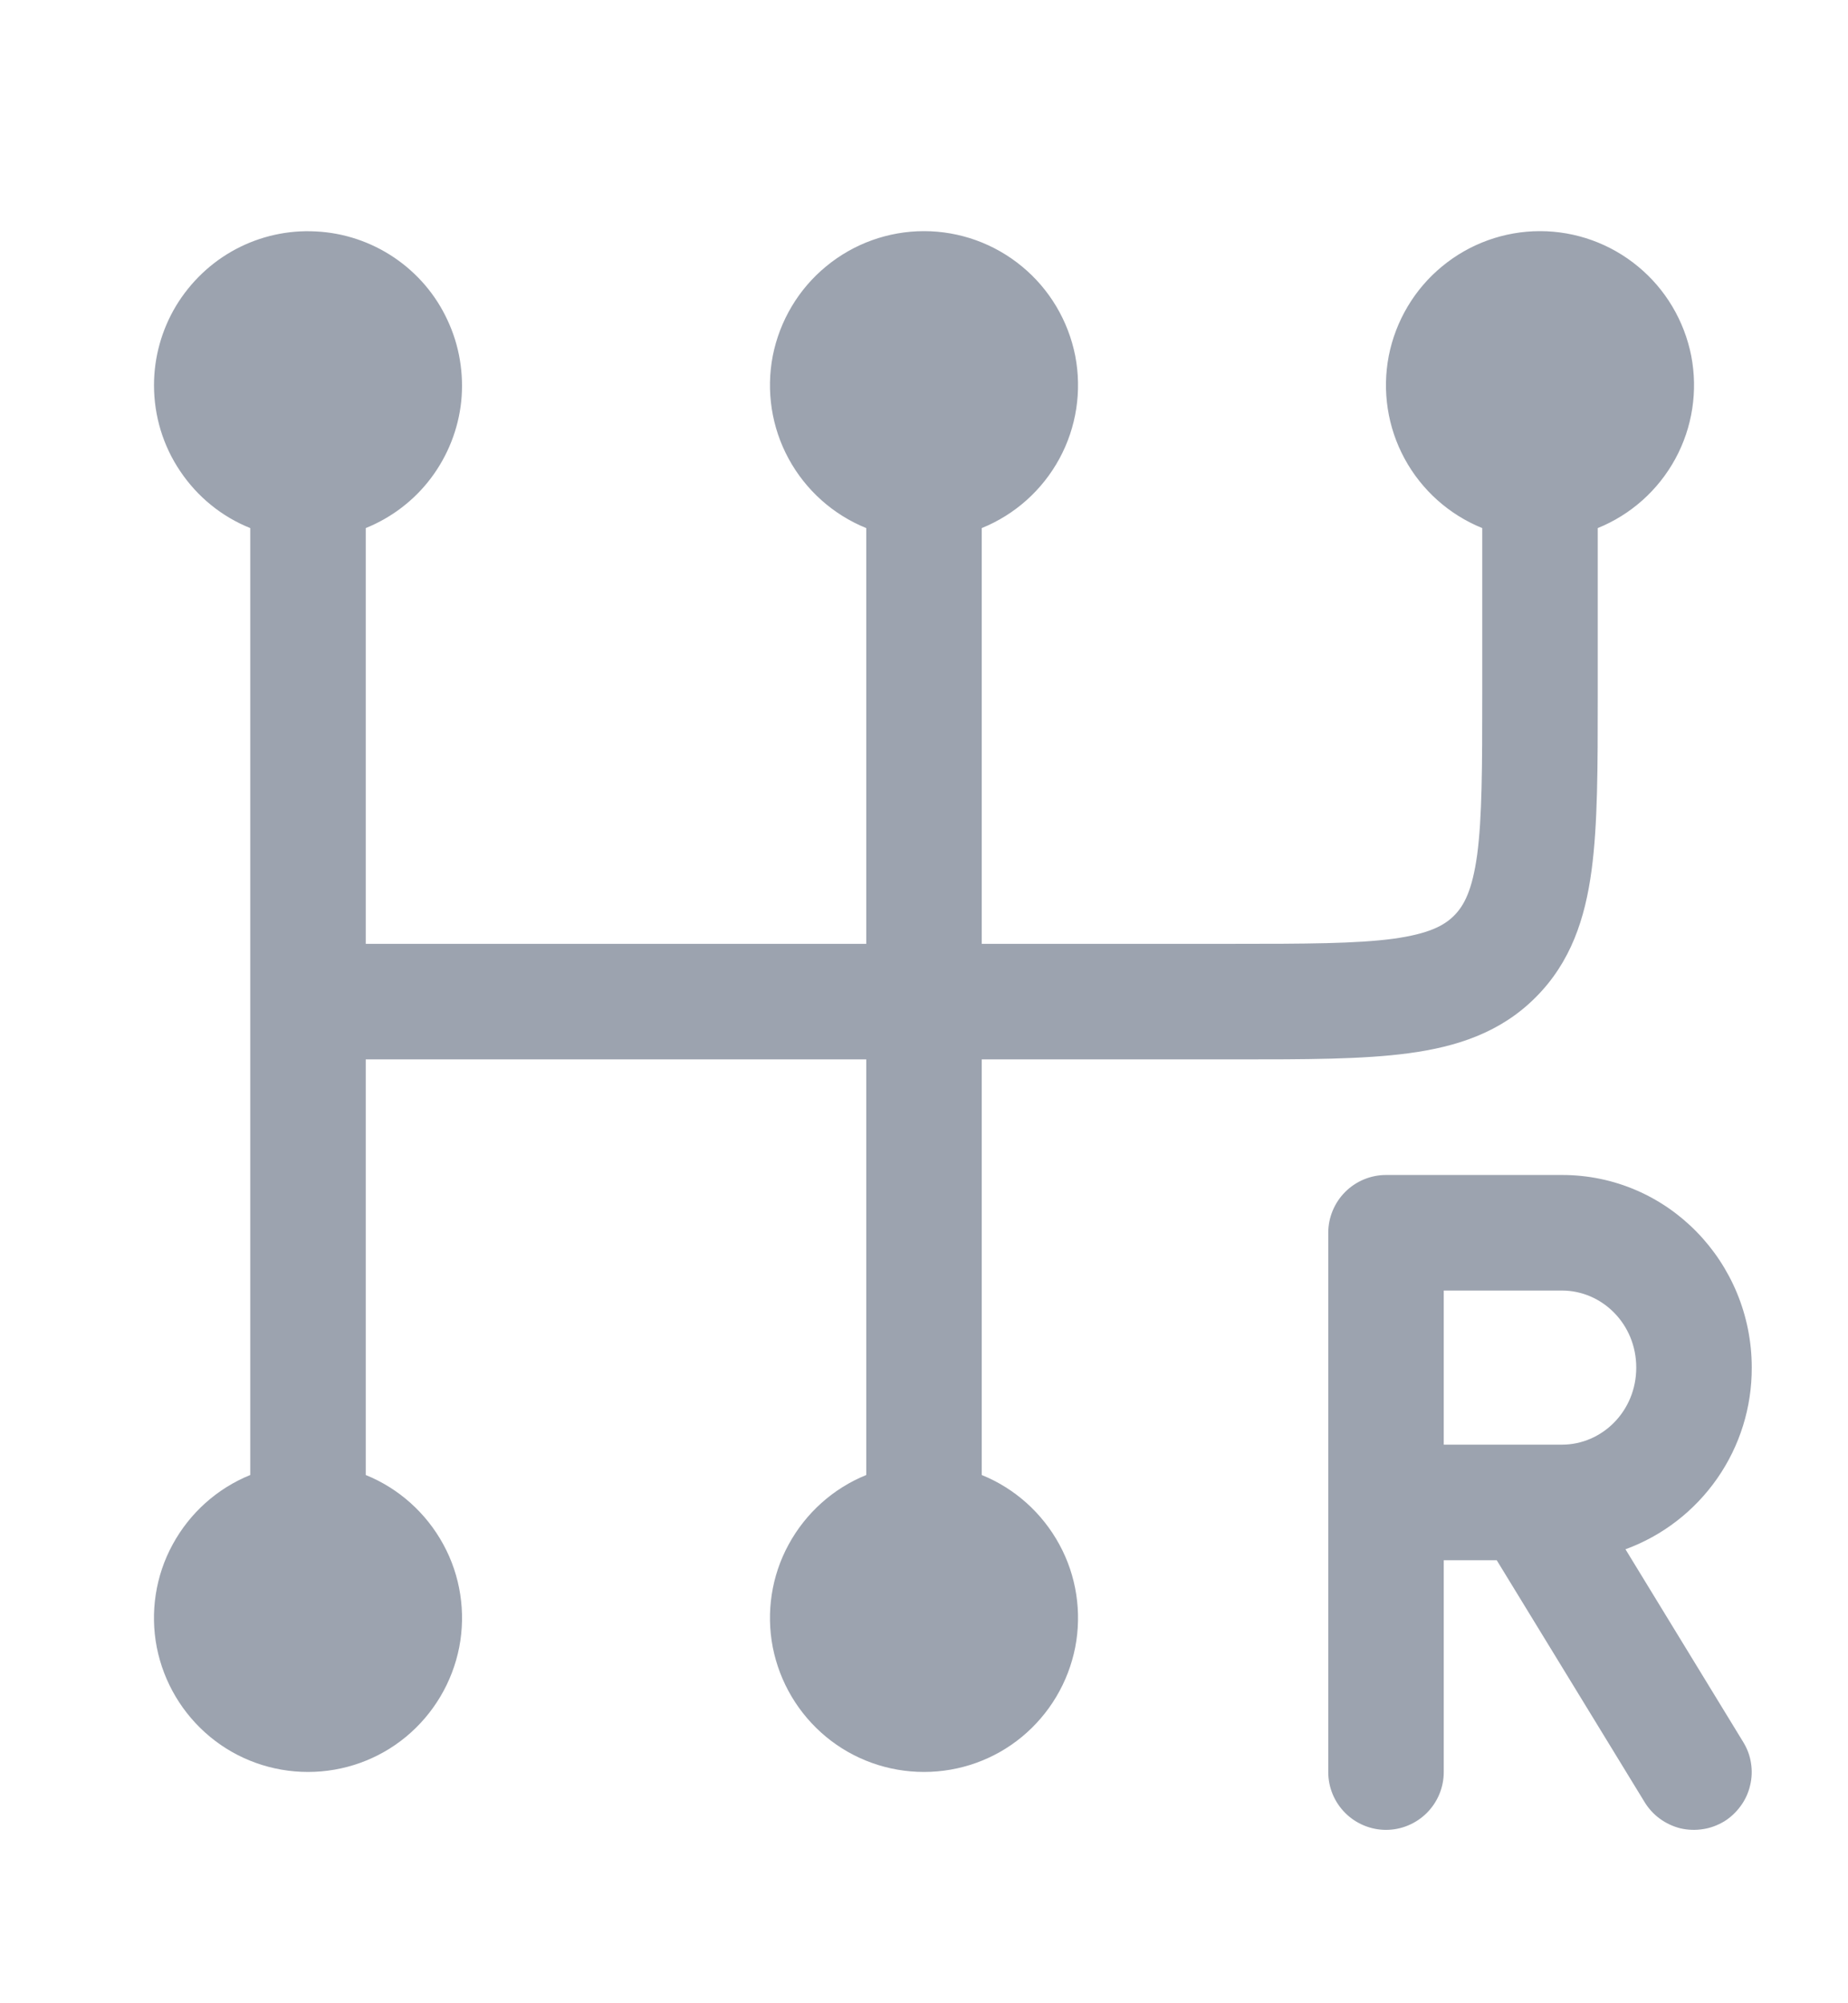 <svg width="12" height="13" viewBox="0 0 12 13" fill="none" xmlns="http://www.w3.org/2000/svg">
<path d="M1 2.5C1 2.318 1.05 2.14 1.143 1.985C1.237 1.83 1.371 1.702 1.531 1.617C1.691 1.532 1.871 1.492 2.052 1.502C2.234 1.511 2.409 1.57 2.559 1.671C2.71 1.773 2.83 1.913 2.906 2.078C2.983 2.242 3.013 2.424 2.995 2.605C2.976 2.785 2.908 2.957 2.799 3.102C2.69 3.247 2.543 3.359 2.375 3.427V6.125H5.625V3.427C5.41 3.34 5.232 3.181 5.121 2.977C5.01 2.773 4.974 2.537 5.018 2.309C5.063 2.082 5.185 1.876 5.364 1.729C5.543 1.581 5.768 1.5 6 1.5C6.232 1.5 6.457 1.581 6.636 1.729C6.815 1.876 6.937 2.082 6.982 2.309C7.026 2.537 6.99 2.773 6.879 2.977C6.768 3.181 6.59 3.34 6.375 3.427V6.125H8C8.482 6.125 8.806 6.124 9.047 6.092C9.278 6.06 9.377 6.007 9.442 5.942C9.507 5.877 9.56 5.778 9.592 5.547C9.624 5.306 9.625 4.982 9.625 4.5V3.427C9.41 3.34 9.232 3.181 9.121 2.977C9.01 2.773 8.974 2.537 9.018 2.309C9.063 2.082 9.185 1.876 9.364 1.729C9.543 1.581 9.768 1.5 10 1.5C10.232 1.5 10.457 1.581 10.636 1.729C10.815 1.876 10.937 2.082 10.982 2.309C11.026 2.537 10.99 2.773 10.879 2.977C10.768 3.181 10.59 3.34 10.375 3.427V4.526C10.375 4.975 10.375 5.35 10.335 5.647C10.293 5.961 10.2 6.244 9.972 6.472C9.745 6.7 9.461 6.793 9.147 6.835C8.85 6.875 8.476 6.875 8.026 6.875H6.375V9.572C6.59 9.659 6.768 9.819 6.879 10.023C6.99 10.226 7.026 10.463 6.982 10.69C6.937 10.918 6.815 11.123 6.636 11.271C6.457 11.419 6.232 11.499 6 11.499C5.768 11.499 5.543 11.419 5.364 11.271C5.185 11.123 5.063 10.918 5.018 10.69C4.974 10.463 5.01 10.226 5.121 10.023C5.232 9.819 5.41 9.659 5.625 9.572V6.875H2.375V9.572C2.59 9.659 2.768 9.819 2.879 10.023C2.99 10.226 3.026 10.463 2.982 10.69C2.937 10.918 2.815 11.123 2.636 11.271C2.457 11.419 2.232 11.499 2 11.499C1.768 11.499 1.543 11.419 1.364 11.271C1.185 11.123 1.063 10.918 1.018 10.69C0.974 10.463 1.01 10.226 1.121 10.023C1.232 9.819 1.41 9.659 1.625 9.572V3.427C1.44 3.353 1.282 3.224 1.171 3.059C1.059 2.894 1 2.699 1 2.5Z" fill="#9CA3AF"/>
<path fill-rule="evenodd" clip-rule="evenodd" d="M8.625 8C8.625 7.901 8.665 7.805 8.735 7.735C8.805 7.665 8.901 7.625 9 7.625H10.143C10.831 7.625 11.375 8.192 11.375 8.875C11.376 9.132 11.298 9.383 11.151 9.594C11.004 9.805 10.796 9.966 10.555 10.054L11.319 11.304C11.345 11.346 11.363 11.393 11.37 11.441C11.378 11.49 11.376 11.54 11.364 11.588C11.353 11.635 11.332 11.681 11.303 11.72C11.274 11.76 11.238 11.794 11.196 11.82C11.154 11.845 11.107 11.863 11.059 11.87C11.01 11.878 10.96 11.876 10.912 11.865C10.864 11.853 10.819 11.832 10.779 11.803C10.739 11.774 10.706 11.738 10.68 11.696L9.719 10.125H9.375V11.5C9.375 11.6 9.335 11.695 9.265 11.765C9.195 11.835 9.099 11.875 9 11.875C8.901 11.875 8.805 11.835 8.735 11.765C8.665 11.695 8.625 11.6 8.625 11.5V8ZM9.375 9.375H10.143C10.402 9.375 10.625 9.159 10.625 8.875C10.625 8.591 10.402 8.375 10.143 8.375H9.375V9.375Z" fill="#9CA3AF"/>
</svg>
